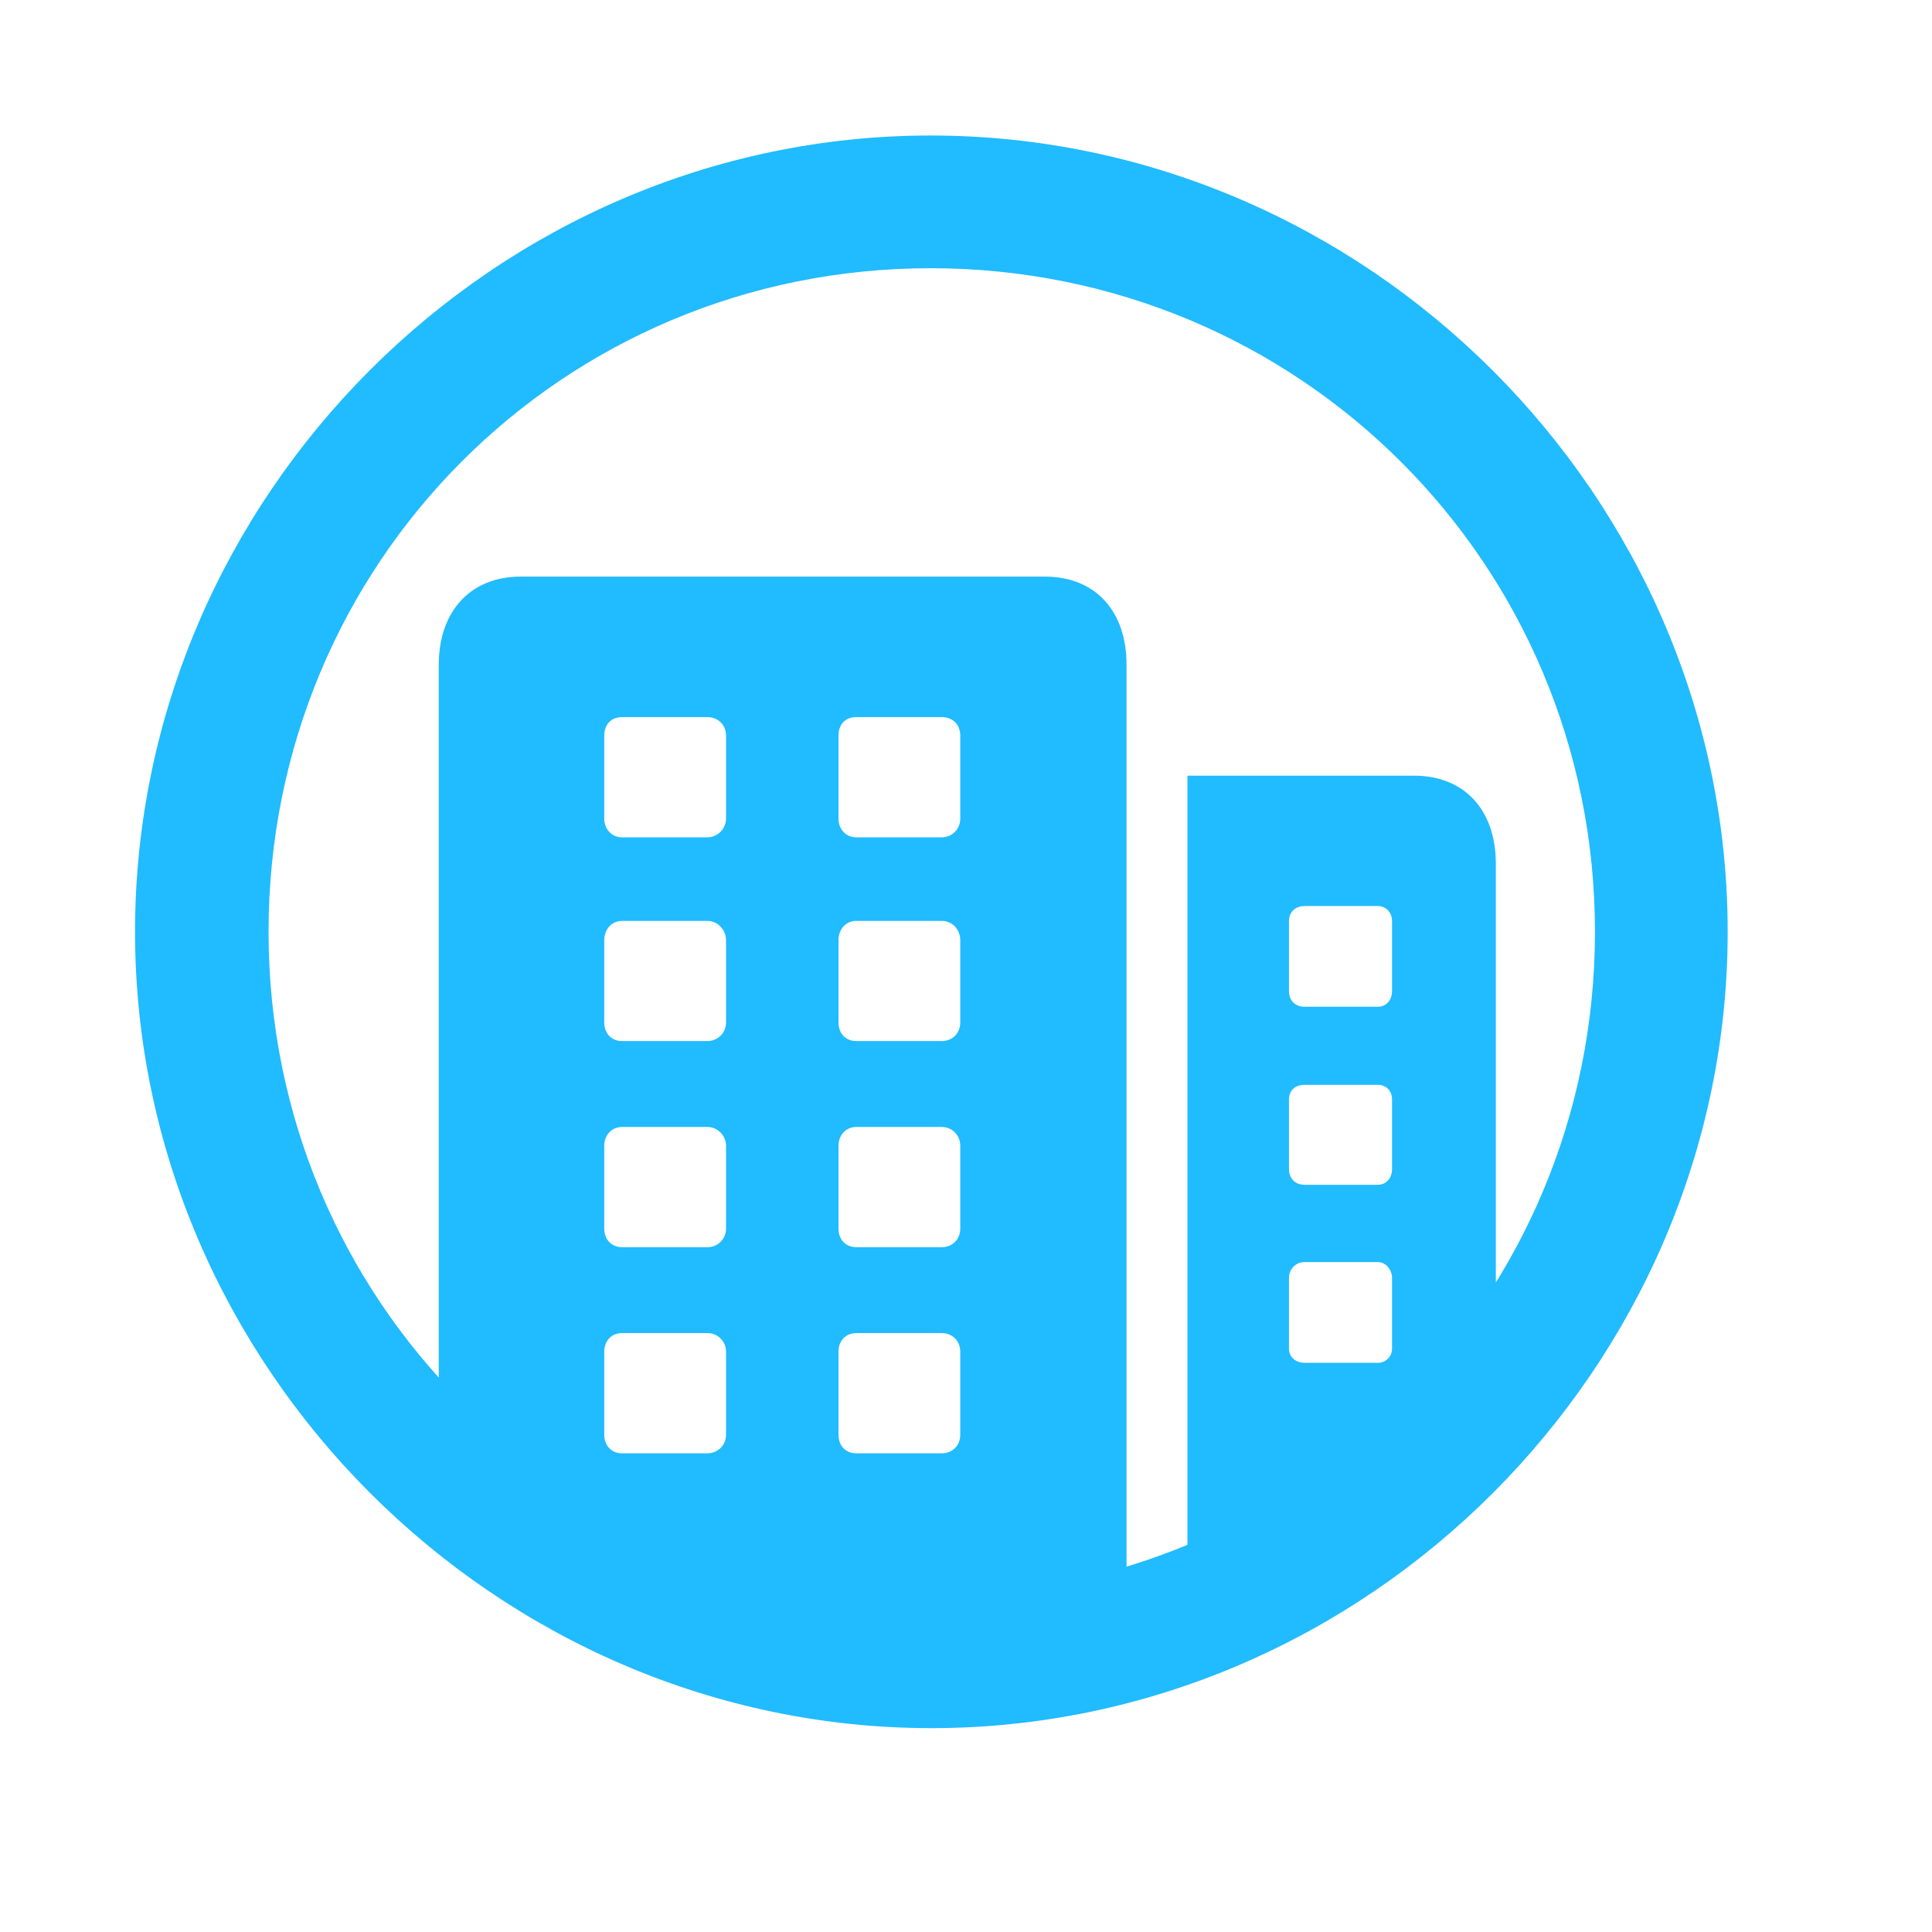 <svg width="29" height="29" viewBox="0 0 29 29" fill="none" xmlns="http://www.w3.org/2000/svg">
<g clip-path="url(#clip0_201_86500)">
<path d="M13.98 25.94C20.52 25.94 25.933 20.514 25.933 13.987C25.933 7.448 20.508 2.034 13.969 2.034C7.441 2.034 2.027 7.448 2.027 13.987C2.027 20.514 7.453 25.94 13.98 25.94ZM13.98 23.948C8.449 23.948 4.031 19.518 4.031 13.987C4.031 8.456 8.438 4.026 13.969 4.026C19.5 4.026 23.941 8.456 23.941 13.987C23.941 19.518 19.512 23.948 13.98 23.948ZM13.98 24.944C15 24.944 15.984 24.803 16.91 24.51V9.979C16.91 9.182 16.453 8.655 15.68 8.655H7.816C7.055 8.655 6.586 9.182 6.586 9.979V21.674C8.402 23.69 11.027 24.944 13.98 24.944ZM9.34 21.815C9.176 21.815 9.07 21.698 9.07 21.534V20.291C9.07 20.128 9.176 20.01 9.34 20.01H10.617C10.77 20.01 10.898 20.128 10.898 20.291V21.534C10.898 21.698 10.77 21.815 10.617 21.815H9.34ZM12.855 21.815C12.691 21.815 12.586 21.698 12.586 21.534V20.291C12.586 20.128 12.691 20.01 12.855 20.01H14.133C14.297 20.01 14.414 20.128 14.414 20.291V21.534C14.414 21.698 14.297 21.815 14.133 21.815H12.855ZM9.34 18.721C9.176 18.721 9.07 18.604 9.07 18.44V17.198C9.07 17.045 9.176 16.916 9.34 16.916H10.617C10.77 16.916 10.898 17.045 10.898 17.198V18.44C10.898 18.604 10.77 18.721 10.617 18.721H9.34ZM12.855 18.721C12.691 18.721 12.586 18.604 12.586 18.44V17.198C12.586 17.045 12.691 16.916 12.855 16.916H14.133C14.297 16.916 14.414 17.045 14.414 17.198V18.44C14.414 18.604 14.297 18.721 14.133 18.721H12.855ZM9.34 15.627C9.176 15.627 9.07 15.51 9.07 15.346V14.116C9.07 13.952 9.176 13.823 9.34 13.823H10.617C10.77 13.823 10.898 13.952 10.898 14.116V15.346C10.898 15.51 10.77 15.627 10.617 15.627H9.34ZM12.855 15.627C12.691 15.627 12.586 15.51 12.586 15.346V14.116C12.586 13.952 12.691 13.823 12.855 13.823H14.133C14.297 13.823 14.414 13.952 14.414 14.116V15.346C14.414 15.51 14.297 15.627 14.133 15.627H12.855ZM9.34 12.569C9.176 12.569 9.07 12.44 9.07 12.288V11.045C9.07 10.87 9.176 10.764 9.34 10.764H10.617C10.77 10.764 10.898 10.87 10.898 11.045V12.288C10.898 12.44 10.77 12.569 10.617 12.569H9.34ZM12.855 12.569C12.691 12.569 12.586 12.44 12.586 12.288V11.045C12.586 10.87 12.691 10.764 12.855 10.764H14.133C14.297 10.764 14.414 10.87 14.414 11.045V12.288C14.414 12.44 14.297 12.569 14.133 12.569H12.855ZM17.824 24.194C19.758 23.385 21.375 21.991 22.453 20.221V12.967C22.453 12.159 21.984 11.643 21.223 11.643H17.824V24.194ZM19.582 20.456C19.441 20.456 19.348 20.362 19.348 20.245V19.178C19.348 19.061 19.441 18.944 19.582 18.944H20.683C20.801 18.944 20.895 19.061 20.895 19.178V20.245C20.895 20.362 20.801 20.456 20.683 20.456H19.582ZM19.582 17.784C19.441 17.784 19.348 17.69 19.348 17.549V16.506C19.348 16.366 19.441 16.284 19.582 16.284H20.683C20.801 16.284 20.895 16.366 20.895 16.506V17.549C20.895 17.69 20.801 17.784 20.683 17.784H19.582ZM19.582 15.112C19.441 15.112 19.348 15.018 19.348 14.877V13.823C19.348 13.694 19.441 13.6 19.582 13.6H20.683C20.801 13.6 20.895 13.694 20.895 13.823V14.877C20.895 15.018 20.801 15.112 20.683 15.112H19.582Z" fill="#21BBFF"/>
</g>
<defs>
<clipPath id="clip0_201_86500">
<rect width="23.906" height="23.918" fill="white" transform="translate(2.027 2.034)"/>
</clipPath>
</defs>
</svg>
